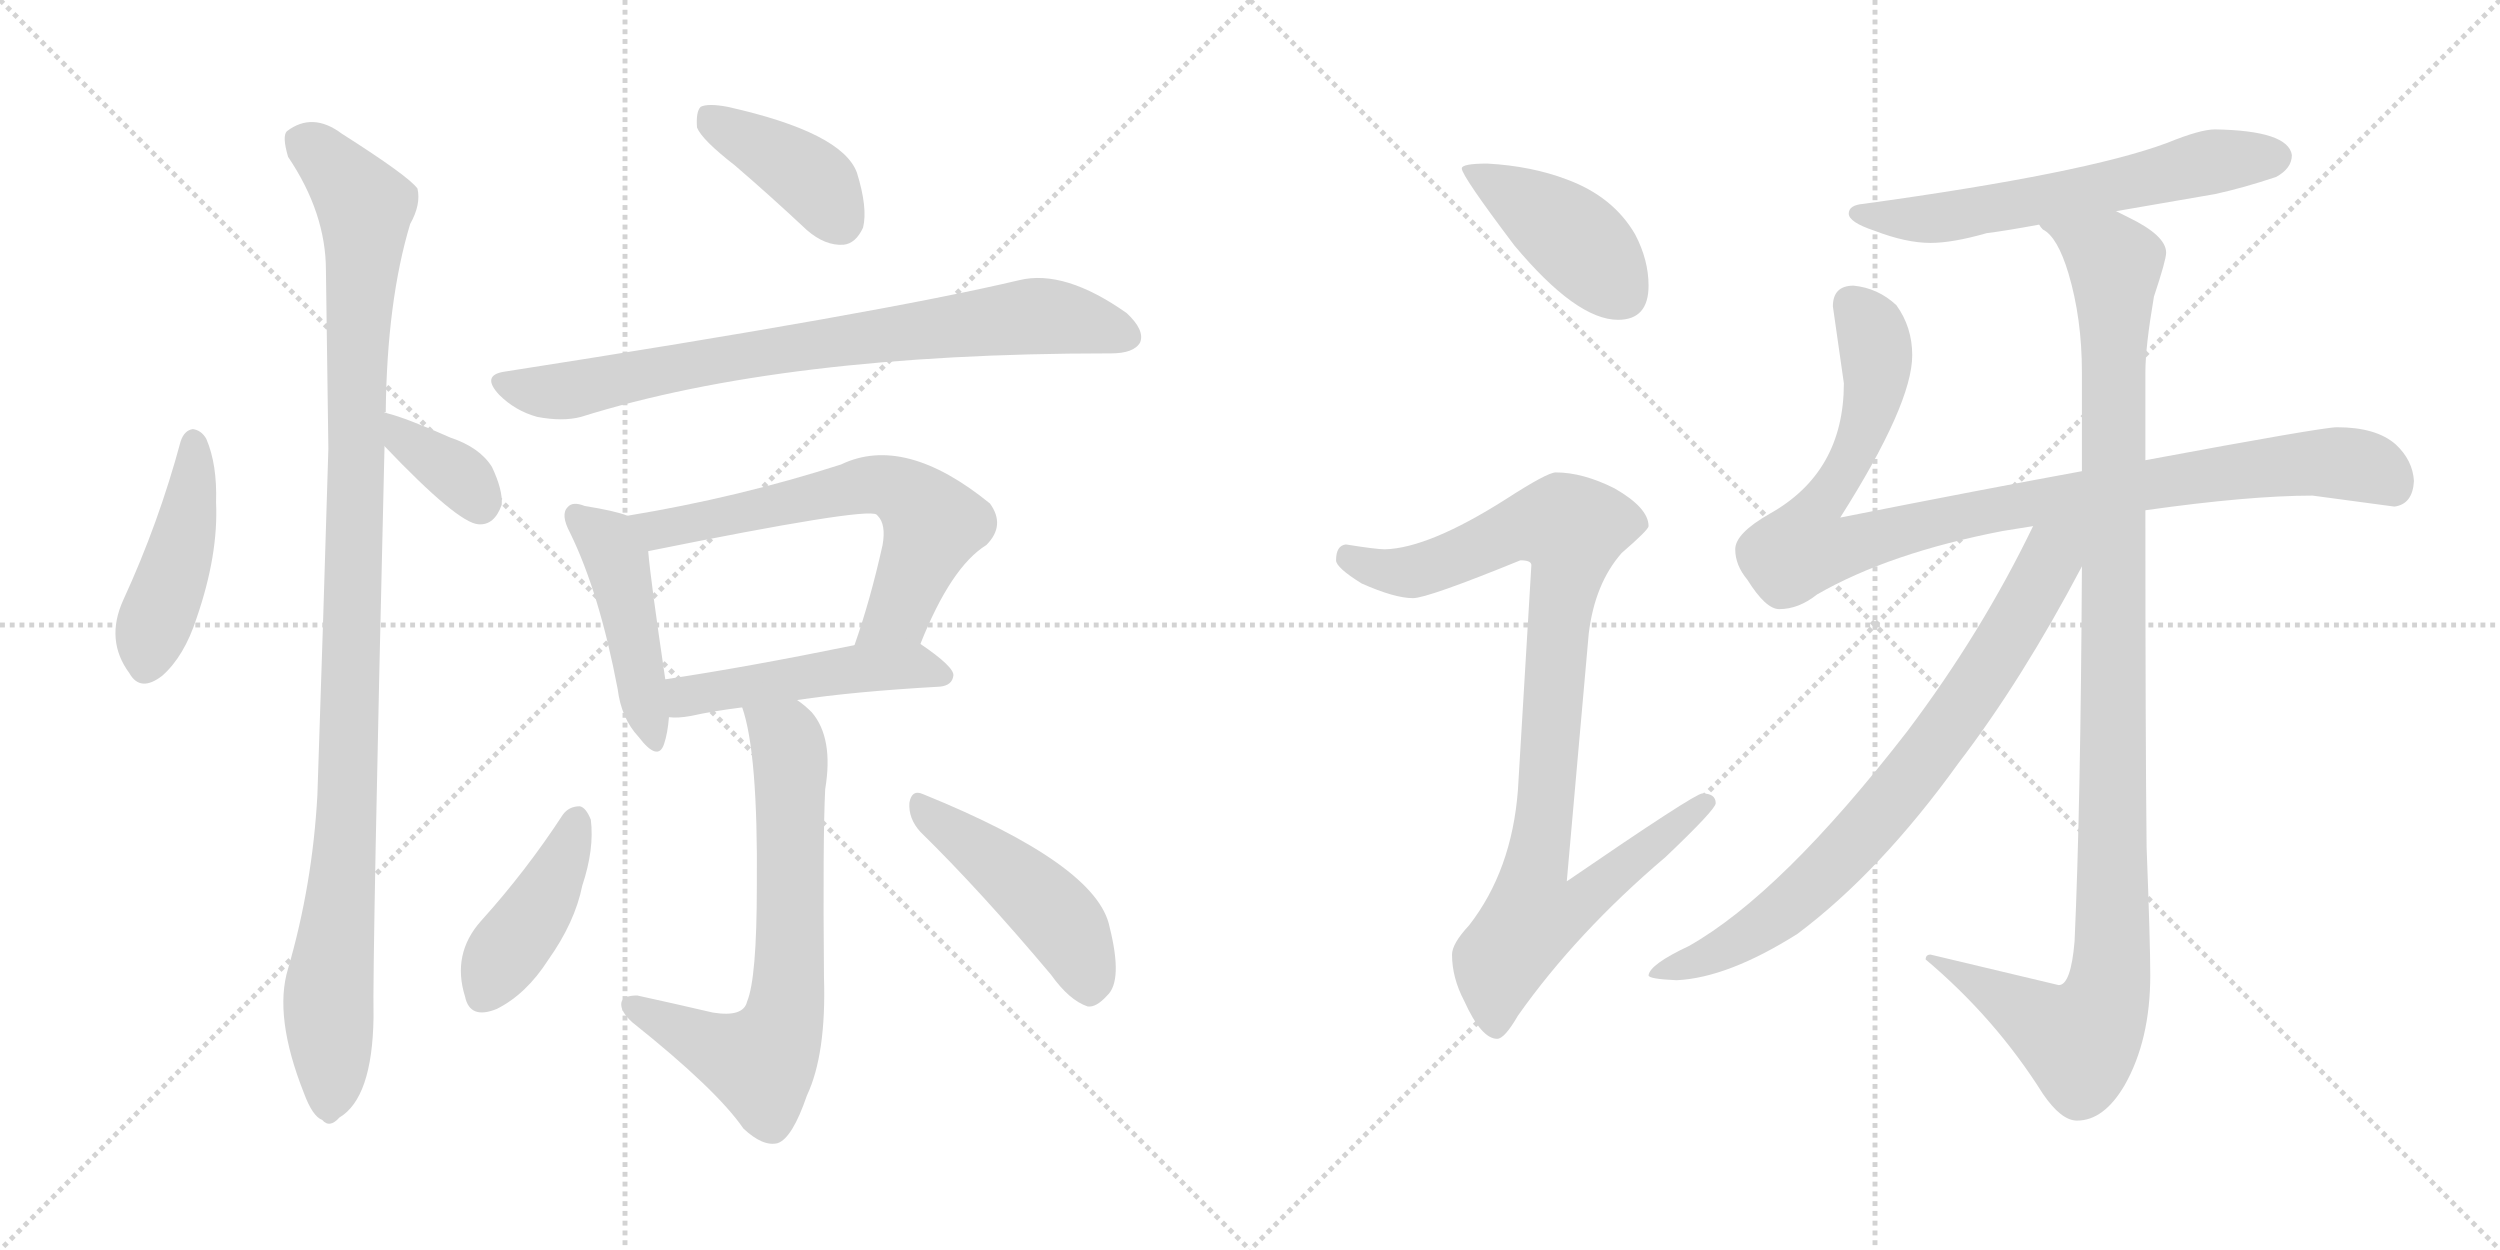 <svg version="1.1" viewBox="0 0 2048 1024" xmlns="http://www.w3.org/2000/svg">
  <g stroke="lightgray" stroke-dasharray="1,1" stroke-width="1" transform="scale(4, 4)">
    <line x1="0" y1="0" x2="256" y2="256"></line>
    <line x1="256" y1="0" x2="0" y2="256"></line>
    <line x1="128" y1="0" x2="128" y2="256"></line>
    <line x1="0" y1="128" x2="256" y2="128"></line>
    <line x1="256" y1="0" x2="512" y2="256"></line>
    <line x1="512" y1="0" x2="256" y2="256"></line>
    <line x1="384" y1="0" x2="384" y2="256"></line>
    <line x1="256" y1="128" x2="512" y2="128"></line>
  </g>
<g transform="scale(1, -1) translate(0, -850)">
   <style type="text/css">
    @keyframes keyframes0 {
      from {
       stroke: black;
       stroke-dashoffset: 443;
       stroke-width: 128;
       }
       59% {
       animation-timing-function: step-end;
       stroke: black;
       stroke-dashoffset: 0;
       stroke-width: 128;
       }
       to {
       stroke: black;
       stroke-width: 1024;
       }
       }
       #make-me-a-hanzi-animation-0 {
         animation: keyframes0 0.611s both;
         animation-delay: 0s;
         animation-timing-function: linear;
       }
    @keyframes keyframes1 {
      from {
       stroke: black;
       stroke-dashoffset: 360;
       stroke-width: 128;
       }
       54% {
       animation-timing-function: step-end;
       stroke: black;
       stroke-dashoffset: 0;
       stroke-width: 128;
       }
       to {
       stroke: black;
       stroke-width: 1024;
       }
       }
       #make-me-a-hanzi-animation-1 {
         animation: keyframes1 0.543s both;
         animation-delay: 0.611s;
         animation-timing-function: linear;
       }
    @keyframes keyframes2 {
      from {
       stroke: black;
       stroke-dashoffset: 1067;
       stroke-width: 128;
       }
       78% {
       animation-timing-function: step-end;
       stroke: black;
       stroke-dashoffset: 0;
       stroke-width: 128;
       }
       to {
       stroke: black;
       stroke-width: 1024;
       }
       }
       #make-me-a-hanzi-animation-2 {
         animation: keyframes2 1.118s both;
         animation-delay: 1.153s;
         animation-timing-function: linear;
       }
    @keyframes keyframes3 {
      from {
       stroke: black;
       stroke-dashoffset: 398;
       stroke-width: 128;
       }
       56% {
       animation-timing-function: step-end;
       stroke: black;
       stroke-dashoffset: 0;
       stroke-width: 128;
       }
       to {
       stroke: black;
       stroke-width: 1024;
       }
       }
       #make-me-a-hanzi-animation-3 {
         animation: keyframes3 0.574s both;
         animation-delay: 2.272s;
         animation-timing-function: linear;
       }
    @keyframes keyframes4 {
      from {
       stroke: black;
       stroke-dashoffset: 774;
       stroke-width: 128;
       }
       72% {
       animation-timing-function: step-end;
       stroke: black;
       stroke-dashoffset: 0;
       stroke-width: 128;
       }
       to {
       stroke: black;
       stroke-width: 1024;
       }
       }
       #make-me-a-hanzi-animation-4 {
         animation: keyframes4 0.88s both;
         animation-delay: 2.846s;
         animation-timing-function: linear;
       }
    @keyframes keyframes5 {
      from {
       stroke: black;
       stroke-dashoffset: 454;
       stroke-width: 128;
       }
       60% {
       animation-timing-function: step-end;
       stroke: black;
       stroke-dashoffset: 0;
       stroke-width: 128;
       }
       to {
       stroke: black;
       stroke-width: 1024;
       }
       }
       #make-me-a-hanzi-animation-5 {
         animation: keyframes5 0.619s both;
         animation-delay: 3.726s;
         animation-timing-function: linear;
       }
    @keyframes keyframes6 {
      from {
       stroke: black;
       stroke-dashoffset: 632;
       stroke-width: 128;
       }
       67% {
       animation-timing-function: step-end;
       stroke: black;
       stroke-dashoffset: 0;
       stroke-width: 128;
       }
       to {
       stroke: black;
       stroke-width: 1024;
       }
       }
       #make-me-a-hanzi-animation-6 {
         animation: keyframes6 0.764s both;
         animation-delay: 4.345s;
         animation-timing-function: linear;
       }
    @keyframes keyframes7 {
      from {
       stroke: black;
       stroke-dashoffset: 483;
       stroke-width: 128;
       }
       61% {
       animation-timing-function: step-end;
       stroke: black;
       stroke-dashoffset: 0;
       stroke-width: 128;
       }
       to {
       stroke: black;
       stroke-width: 1024;
       }
       }
       #make-me-a-hanzi-animation-7 {
         animation: keyframes7 0.643s both;
         animation-delay: 5.109s;
         animation-timing-function: linear;
       }
    @keyframes keyframes8 {
      from {
       stroke: black;
       stroke-dashoffset: 678;
       stroke-width: 128;
       }
       69% {
       animation-timing-function: step-end;
       stroke: black;
       stroke-dashoffset: 0;
       stroke-width: 128;
       }
       to {
       stroke: black;
       stroke-width: 1024;
       }
       }
       #make-me-a-hanzi-animation-8 {
         animation: keyframes8 0.802s both;
         animation-delay: 5.752s;
         animation-timing-function: linear;
       }
    @keyframes keyframes9 {
      from {
       stroke: black;
       stroke-dashoffset: 417;
       stroke-width: 128;
       }
       58% {
       animation-timing-function: step-end;
       stroke: black;
       stroke-dashoffset: 0;
       stroke-width: 128;
       }
       to {
       stroke: black;
       stroke-width: 1024;
       }
       }
       #make-me-a-hanzi-animation-9 {
         animation: keyframes9 0.589s both;
         animation-delay: 6.554s;
         animation-timing-function: linear;
       }
    @keyframes keyframes10 {
      from {
       stroke: black;
       stroke-dashoffset: 463;
       stroke-width: 128;
       }
       60% {
       animation-timing-function: step-end;
       stroke: black;
       stroke-dashoffset: 0;
       stroke-width: 128;
       }
       to {
       stroke: black;
       stroke-width: 1024;
       }
       }
       #make-me-a-hanzi-animation-10 {
         animation: keyframes10 0.627s both;
         animation-delay: 7.144s;
         animation-timing-function: linear;
       }
    @keyframes keyframes11 {
      from {
       stroke: black;
       stroke-dashoffset: 419;
       stroke-width: 128;
       }
       58% {
       animation-timing-function: step-end;
       stroke: black;
       stroke-dashoffset: 0;
       stroke-width: 128;
       }
       to {
       stroke: black;
       stroke-width: 1024;
       }
       }
       #make-me-a-hanzi-animation-11 {
         animation: keyframes11 0.591s both;
         animation-delay: 7.77s;
         animation-timing-function: linear;
       }
    @keyframes keyframes12 {
      from {
       stroke: black;
       stroke-dashoffset: 935;
       stroke-width: 128;
       }
       75% {
       animation-timing-function: step-end;
       stroke: black;
       stroke-dashoffset: 0;
       stroke-width: 128;
       }
       to {
       stroke: black;
       stroke-width: 1024;
       }
       }
       #make-me-a-hanzi-animation-12 {
         animation: keyframes12 1.011s both;
         animation-delay: 8.361s;
         animation-timing-function: linear;
       }
    @keyframes keyframes13 {
      from {
       stroke: black;
       stroke-dashoffset: 604;
       stroke-width: 128;
       }
       66% {
       animation-timing-function: step-end;
       stroke: black;
       stroke-dashoffset: 0;
       stroke-width: 128;
       }
       to {
       stroke: black;
       stroke-width: 1024;
       }
       }
       #make-me-a-hanzi-animation-13 {
         animation: keyframes13 0.742s both;
         animation-delay: 9.372s;
         animation-timing-function: linear;
       }
    @keyframes keyframes14 {
      from {
       stroke: black;
       stroke-dashoffset: 968;
       stroke-width: 128;
       }
       76% {
       animation-timing-function: step-end;
       stroke: black;
       stroke-dashoffset: 0;
       stroke-width: 128;
       }
       to {
       stroke: black;
       stroke-width: 1024;
       }
       }
       #make-me-a-hanzi-animation-14 {
         animation: keyframes14 1.038s both;
         animation-delay: 10.114s;
         animation-timing-function: linear;
       }
    @keyframes keyframes15 {
      from {
       stroke: black;
       stroke-dashoffset: 1094;
       stroke-width: 128;
       }
       78% {
       animation-timing-function: step-end;
       stroke: black;
       stroke-dashoffset: 0;
       stroke-width: 128;
       }
       to {
       stroke: black;
       stroke-width: 1024;
       }
       }
       #make-me-a-hanzi-animation-15 {
         animation: keyframes15 1.14s both;
         animation-delay: 11.152s;
         animation-timing-function: linear;
       }
    @keyframes keyframes16 {
      from {
       stroke: black;
       stroke-dashoffset: 771;
       stroke-width: 128;
       }
       72% {
       animation-timing-function: step-end;
       stroke: black;
       stroke-dashoffset: 0;
       stroke-width: 128;
       }
       to {
       stroke: black;
       stroke-width: 1024;
       }
       }
       #make-me-a-hanzi-animation-16 {
         animation: keyframes16 0.877s both;
         animation-delay: 12.292s;
         animation-timing-function: linear;
       }
</style>
<path d="M 148.0 488.5 Q 130.0 421.5 101.0 358.5 Q 86.0 325.5 106.0 298.5 Q 115.0 282.5 133.0 296.5 Q 151.0 312.5 161.0 343.5 Q 179.0 395.5 177.0 438.5 Q 178.0 469.5 169.0 490.5 Q 165.0 497.5 158.0 498.5 Q 151.0 497.5 148.0 488.5 Z" fill="lightgray"></path> 
<path d="M 315.0 484.5 Q 375.0 421.5 392.0 420.5 Q 405.0 419.5 411.0 436.5 Q 412.0 448.5 403.0 467.5 Q 393.0 483.5 369.0 491.5 Q 333.0 507.5 317.0 511.5 Q 316.0 512.5 315.0 511.5 C 285.0 515.5 294.0 506.5 315.0 484.5 Z" fill="lightgray"></path> 
<path d="M 315.0 511.5 Q 315.0 512.5 316.0 512.5 Q 317.0 603.5 336.0 666.5 Q 345.0 682.5 342.0 695.5 Q 335.0 705.5 280.0 740.5 Q 256.0 758.5 235.0 742.5 Q 231.0 738.5 236.0 721.5 Q 267.0 675.5 267.0 628.5 Q 268.0 559.5 269.0 482.5 Q 265.0 346.5 260.0 198.5 Q 256.0 125.5 236.0 56.5 Q 224.0 17.5 249.0 -45.5 Q 256.0 -64.5 264.0 -67.5 Q 270.0 -74.5 278.0 -65.5 Q 305.0 -49.5 306.0 16.5 Q 305.0 62.5 315.0 484.5 L 315.0 511.5 Z" fill="lightgray"></path> 
<path d="M 602.0 714.5 Q 630.0 690.5 661.0 661.5 Q 676.0 648.5 691.0 649.5 Q 701.0 650.5 707.0 663.5 Q 711.0 679.5 702.0 708.5 Q 690.0 741.5 596.0 762.5 Q 580.0 765.5 574.0 762.5 Q 570.0 758.5 571.0 745.5 Q 575.0 735.5 602.0 714.5 Z" fill="lightgray"></path> 
<path d="M 413.0 545.5 Q 394.0 542.5 409.0 526.5 Q 422.0 513.5 440.0 508.5 Q 461.0 504.5 476.0 508.5 Q 642.0 560.5 908.0 560.5 L 910.0 560.5 Q 929.0 560.5 934.0 569.5 Q 938.0 579.5 923.0 593.5 Q 872.0 629.5 835.0 620.5 Q 721.0 593.5 413.0 545.5 Z" fill="lightgray"></path> 
<path d="M 514.0 427.5 Q 504.0 431.5 479.0 435.5 Q 469.0 439.5 465.0 434.5 Q 459.0 428.5 467.0 413.5 Q 491.0 364.5 506.0 285.5 Q 509.0 261.5 523.0 246.5 Q 539.0 225.5 544.0 240.5 Q 547.0 249.5 548.0 262.5 L 545.0 293.5 Q 533.0 374.5 531.0 398.5 C 529.0 422.5 529.0 422.5 514.0 427.5 Z" fill="lightgray"></path> 
<path d="M 754.0 322.5 Q 779.0 385.5 808.0 403.5 Q 824.0 419.5 811.0 437.5 Q 741.0 494.5 689.0 469.5 Q 605.0 442.5 514.0 427.5 C 484.0 422.5 502.0 392.5 531.0 398.5 Q 709.0 434.5 718.0 428.5 L 719.0 427.5 Q 726.0 420.5 723.0 403.5 Q 713.0 358.5 700.0 321.5 C 690.0 293.5 743.0 294.5 754.0 322.5 Z" fill="lightgray"></path> 
<path d="M 653.0 276.5 Q 699.0 283.5 770.0 287.5 Q 780.0 288.5 781.0 296.5 Q 782.0 303.5 754.0 322.5 C 743.0 330.5 729.0 327.5 700.0 321.5 Q 612.0 303.5 545.0 293.5 C 515.0 289.5 518.0 263.5 548.0 262.5 Q 555.0 261.5 566.0 263.5 Q 584.0 267.5 608.0 270.5 L 653.0 276.5 Z" fill="lightgray"></path> 
<path d="M 608.0 270.5 Q 621.0 233.5 620.0 124.5 Q 620.0 48.5 612.0 29.5 Q 609.0 16.5 584.0 20.5 Q 554.0 27.5 522.0 34.5 Q 510.0 34.5 509.0 28.5 Q 508.0 21.5 518.0 12.5 Q 587.0 -42.5 609.0 -74.5 Q 625.0 -89.5 637.0 -86.5 Q 649.0 -82.5 661.0 -47.5 Q 677.0 -13.5 675.0 49.5 Q 674.0 163.5 676.0 203.5 Q 683.0 245.5 665.0 266.5 Q 659.0 272.5 653.0 276.5 C 630.0 295.5 600.0 299.5 608.0 270.5 Z" fill="lightgray"></path> 
<path d="M 461.0 182.5 Q 431.0 136.5 394.0 95.5 Q 370.0 68.5 381.0 33.5 Q 385.0 14.5 407.0 23.5 Q 431.0 35.5 449.0 63.5 Q 471.0 94.5 477.0 124.5 Q 487.0 154.5 484.0 178.5 Q 480.0 188.5 475.0 189.5 Q 466.0 189.5 461.0 182.5 Z" fill="lightgray"></path> 
<path d="M 754.0 168.5 Q 803.0 120.5 861.0 51.5 Q 876.0 30.5 891.0 25.5 Q 898.0 24.5 907.0 34.5 Q 920.0 46.5 909.0 90.5 Q 899.0 141.5 756.0 199.5 Q 747.0 203.5 745.0 192.5 Q 744.0 179.5 754.0 168.5 Z" fill="lightgray"></path> 
<path d="M 1218.5 716.0 Q 1197.5 716.0 1197.5 712.0 Q 1197.5 706.0 1240.5 649.0 Q 1291.5 588.0 1325.5 588.0 Q 1350.5 588.0 1350.5 616.0 Q 1350.5 637.0 1339.5 658.0 Q 1321.5 689.0 1283.5 703.0 Q 1254.5 714.0 1218.5 716.0 Z" fill="lightgray"></path> 
<path d="M 1274.5 463.0 Q 1267.5 463.0 1233.5 441.0 Q 1170.5 401.0 1134.5 400.0 Q 1127.5 400.0 1102.5 404.0 Q 1094.5 403.0 1094.5 391.0 Q 1094.5 385.0 1115.5 372.0 Q 1142.5 360.0 1157.5 360.0 Q 1169.5 360.0 1245.5 391.0 Q 1254.5 391.0 1254.5 387.0 L 1243.5 203.0 Q 1238.5 137.0 1203.5 92.0 Q 1189.5 77.0 1189.5 68.0 Q 1189.5 49.0 1199.5 30.0 Q 1213.5 -1.0 1226.5 -1.0 Q 1232.5 -1.0 1243.5 18.0 Q 1291.5 86.0 1364.5 148.0 Q 1405.5 187.0 1405.5 192.0 Q 1405.5 200.0 1394.5 200.0 Q 1388.5 200.0 1283.5 128.0 L 1301.5 331.0 Q 1306.5 372.0 1328.5 397.0 Q 1350.5 416.0 1350.5 419.0 Q 1350.5 434.0 1322.5 450.0 Q 1296.5 463.0 1274.5 463.0 Z" fill="lightgray"></path> 
<path d="M 1814.5 744.0 Q 1802.5 744.0 1775.5 733.0 Q 1708.5 708.0 1526.5 683.0 Q 1514.5 682.0 1514.5 675.0 Q 1514.5 668.0 1535.5 661.0 Q 1561.5 651.0 1581.5 651.0 Q 1599.5 651.0 1627.5 659.0 Q 1643.5 661.0 1670.5 666.0 L 1733.5 677.0 Q 1768.5 683.0 1814.5 691.0 Q 1837.5 696.0 1864.5 705.0 Q 1877.5 712.0 1877.5 723.0 Q 1874.5 743.0 1814.5 744.0 Z" fill="lightgray"></path> 
<path d="M 1705.5 464.0 Q 1623.5 449.0 1507.5 426.0 Q 1566.5 519.0 1566.5 559.0 Q 1566.5 582.0 1553.5 600.0 Q 1538.5 614.0 1518.5 616.0 Q 1501.5 616.0 1501.5 599.0 L 1510.5 536.0 Q 1510.5 463.0 1449.5 429.0 Q 1421.5 413.0 1421.5 400.0 Q 1421.5 387.0 1431.5 375.0 Q 1446.5 351.0 1457.5 351.0 Q 1473.5 351.0 1488.5 363.0 Q 1547.5 397.0 1640.5 415.0 Q 1652.5 417.0 1665.5 419.0 L 1757.5 432.0 Q 1842.5 444.0 1894.5 444.0 L 1961.5 435.0 Q 1976.5 437.0 1977.5 456.0 Q 1976.5 473.0 1962.5 486.0 Q 1946.5 500.0 1914.5 500.0 Q 1902.5 500.0 1757.5 473.0 L 1705.5 464.0 Z" fill="lightgray"></path> 
<path d="M 1670.5 666.0 Q 1671.5 664.0 1673.5 662.0 Q 1685.5 656.0 1694.5 626.0 Q 1705.5 589.0 1705.5 545.0 L 1705.5 464.0 L 1705.5 386.0 Q 1704.5 190.0 1699.5 79.0 Q 1696.5 43.0 1686.5 43.0 L 1581.5 68.0 Q 1577.5 68.0 1577.5 64.0 Q 1634.5 16.0 1673.5 -46.0 Q 1688.5 -68.0 1701.5 -68.0 Q 1723.5 -68.0 1740.5 -39.0 Q 1761.5 -2.0 1761.5 51.0 Q 1761.5 78.0 1758.5 156.0 Q 1757.5 245.0 1757.5 432.0 L 1757.5 473.0 L 1757.5 545.0 Q 1757.5 566.0 1764.5 607.0 Q 1774.5 637.0 1774.5 643.0 Q 1774.5 657.0 1743.5 672.0 Q 1739.5 674.0 1733.5 677.0 C 1707.5 691.0 1651.5 689.0 1670.5 666.0 Z" fill="lightgray"></path> 
<path d="M 1665.5 419.0 Q 1623.5 332.0 1562.5 251.0 Q 1459.5 118.0 1383.5 75.0 Q 1351.5 60.0 1350.5 51.0 Q 1350.5 48.0 1373.5 47.0 Q 1415.5 49.0 1472.5 85.0 Q 1540.5 136.0 1604.5 225.0 Q 1656.5 293.0 1705.5 386.0 C 1730.5 434.0 1690.5 470.0 1665.5 419.0 Z" fill="lightgray"></path> 
      <clipPath id="make-me-a-hanzi-clip-0">
      <path d="M 148.0 488.5 Q 130.0 421.5 101.0 358.5 Q 86.0 325.5 106.0 298.5 Q 115.0 282.5 133.0 296.5 Q 151.0 312.5 161.0 343.5 Q 179.0 395.5 177.0 438.5 Q 178.0 469.5 169.0 490.5 Q 165.0 497.5 158.0 498.5 Q 151.0 497.5 148.0 488.5 Z" fill="lightgray"></path>
      </clipPath>
      <path clip-path="url(#make-me-a-hanzi-clip-0)" d="M 159.0 487.5 L 153.0 420.5 L 120.0 305.5 " fill="none" id="make-me-a-hanzi-animation-0" stroke-dasharray="315 630" stroke-linecap="round"></path>

      <clipPath id="make-me-a-hanzi-clip-1">
      <path d="M 315.0 484.5 Q 375.0 421.5 392.0 420.5 Q 405.0 419.5 411.0 436.5 Q 412.0 448.5 403.0 467.5 Q 393.0 483.5 369.0 491.5 Q 333.0 507.5 317.0 511.5 Q 316.0 512.5 315.0 511.5 C 285.0 515.5 294.0 506.5 315.0 484.5 Z" fill="lightgray"></path>
      </clipPath>
      <path clip-path="url(#make-me-a-hanzi-clip-1)" d="M 316.0 504.5 L 375.0 461.5 L 393.0 436.5 " fill="none" id="make-me-a-hanzi-animation-1" stroke-dasharray="232 464" stroke-linecap="round"></path>

      <clipPath id="make-me-a-hanzi-clip-2">
      <path d="M 315.0 511.5 Q 315.0 512.5 316.0 512.5 Q 317.0 603.5 336.0 666.5 Q 345.0 682.5 342.0 695.5 Q 335.0 705.5 280.0 740.5 Q 256.0 758.5 235.0 742.5 Q 231.0 738.5 236.0 721.5 Q 267.0 675.5 267.0 628.5 Q 268.0 559.5 269.0 482.5 Q 265.0 346.5 260.0 198.5 Q 256.0 125.5 236.0 56.5 Q 224.0 17.5 249.0 -45.5 Q 256.0 -64.5 264.0 -67.5 Q 270.0 -74.5 278.0 -65.5 Q 305.0 -49.5 306.0 16.5 Q 305.0 62.5 315.0 484.5 L 315.0 511.5 Z" fill="lightgray"></path>
      </clipPath>
      <path clip-path="url(#make-me-a-hanzi-clip-2)" d="M 247.0 735.5 L 299.0 680.5 L 286.0 216.5 L 269.0 39.5 L 269.0 -53.5 " fill="none" id="make-me-a-hanzi-animation-2" stroke-dasharray="939 1878" stroke-linecap="round"></path>

      <clipPath id="make-me-a-hanzi-clip-3">
      <path d="M 602.0 714.5 Q 630.0 690.5 661.0 661.5 Q 676.0 648.5 691.0 649.5 Q 701.0 650.5 707.0 663.5 Q 711.0 679.5 702.0 708.5 Q 690.0 741.5 596.0 762.5 Q 580.0 765.5 574.0 762.5 Q 570.0 758.5 571.0 745.5 Q 575.0 735.5 602.0 714.5 Z" fill="lightgray"></path>
      </clipPath>
      <path clip-path="url(#make-me-a-hanzi-clip-3)" d="M 579.0 756.5 L 659.0 707.5 L 688.0 669.5 " fill="none" id="make-me-a-hanzi-animation-3" stroke-dasharray="270 540" stroke-linecap="round"></path>

      <clipPath id="make-me-a-hanzi-clip-4">
      <path d="M 413.0 545.5 Q 394.0 542.5 409.0 526.5 Q 422.0 513.5 440.0 508.5 Q 461.0 504.5 476.0 508.5 Q 642.0 560.5 908.0 560.5 L 910.0 560.5 Q 929.0 560.5 934.0 569.5 Q 938.0 579.5 923.0 593.5 Q 872.0 629.5 835.0 620.5 Q 721.0 593.5 413.0 545.5 Z" fill="lightgray"></path>
      </clipPath>
      <path clip-path="url(#make-me-a-hanzi-clip-4)" d="M 412.0 535.5 L 467.0 530.5 L 609.0 559.5 L 853.0 591.5 L 923.0 574.5 " fill="none" id="make-me-a-hanzi-animation-4" stroke-dasharray="646 1292" stroke-linecap="round"></path>

      <clipPath id="make-me-a-hanzi-clip-5">
      <path d="M 514.0 427.5 Q 504.0 431.5 479.0 435.5 Q 469.0 439.5 465.0 434.5 Q 459.0 428.5 467.0 413.5 Q 491.0 364.5 506.0 285.5 Q 509.0 261.5 523.0 246.5 Q 539.0 225.5 544.0 240.5 Q 547.0 249.5 548.0 262.5 L 545.0 293.5 Q 533.0 374.5 531.0 398.5 C 529.0 422.5 529.0 422.5 514.0 427.5 Z" fill="lightgray"></path>
      </clipPath>
      <path clip-path="url(#make-me-a-hanzi-clip-5)" d="M 473.0 427.5 L 495.0 409.5 L 505.0 390.5 L 534.0 245.5 " fill="none" id="make-me-a-hanzi-animation-5" stroke-dasharray="326 652" stroke-linecap="round"></path>

      <clipPath id="make-me-a-hanzi-clip-6">
      <path d="M 754.0 322.5 Q 779.0 385.5 808.0 403.5 Q 824.0 419.5 811.0 437.5 Q 741.0 494.5 689.0 469.5 Q 605.0 442.5 514.0 427.5 C 484.0 422.5 502.0 392.5 531.0 398.5 Q 709.0 434.5 718.0 428.5 L 719.0 427.5 Q 726.0 420.5 723.0 403.5 Q 713.0 358.5 700.0 321.5 C 690.0 293.5 743.0 294.5 754.0 322.5 Z" fill="lightgray"></path>
      </clipPath>
      <path clip-path="url(#make-me-a-hanzi-clip-6)" d="M 522.0 425.5 L 543.0 413.5 L 713.0 453.5 L 733.0 450.5 L 765.0 420.5 L 733.0 346.5 L 707.0 326.5 " fill="none" id="make-me-a-hanzi-animation-6" stroke-dasharray="504 1008" stroke-linecap="round"></path>

      <clipPath id="make-me-a-hanzi-clip-7">
      <path d="M 653.0 276.5 Q 699.0 283.5 770.0 287.5 Q 780.0 288.5 781.0 296.5 Q 782.0 303.5 754.0 322.5 C 743.0 330.5 729.0 327.5 700.0 321.5 Q 612.0 303.5 545.0 293.5 C 515.0 289.5 518.0 263.5 548.0 262.5 Q 555.0 261.5 566.0 263.5 Q 584.0 267.5 608.0 270.5 L 653.0 276.5 Z" fill="lightgray"></path>
      </clipPath>
      <path clip-path="url(#make-me-a-hanzi-clip-7)" d="M 552.0 270.5 L 563.0 279.5 L 678.0 299.5 L 753.0 304.5 L 772.0 296.5 " fill="none" id="make-me-a-hanzi-animation-7" stroke-dasharray="355 710" stroke-linecap="round"></path>

      <clipPath id="make-me-a-hanzi-clip-8">
      <path d="M 608.0 270.5 Q 621.0 233.5 620.0 124.5 Q 620.0 48.5 612.0 29.5 Q 609.0 16.5 584.0 20.5 Q 554.0 27.5 522.0 34.5 Q 510.0 34.5 509.0 28.5 Q 508.0 21.5 518.0 12.5 Q 587.0 -42.5 609.0 -74.5 Q 625.0 -89.5 637.0 -86.5 Q 649.0 -82.5 661.0 -47.5 Q 677.0 -13.5 675.0 49.5 Q 674.0 163.5 676.0 203.5 Q 683.0 245.5 665.0 266.5 Q 659.0 272.5 653.0 276.5 C 630.0 295.5 600.0 299.5 608.0 270.5 Z" fill="lightgray"></path>
      </clipPath>
      <path clip-path="url(#make-me-a-hanzi-clip-8)" d="M 616.0 268.5 L 646.0 238.5 L 648.0 81.5 L 641.0 11.5 L 623.0 -20.5 L 518.0 26.5 " fill="none" id="make-me-a-hanzi-animation-8" stroke-dasharray="550 1100" stroke-linecap="round"></path>

      <clipPath id="make-me-a-hanzi-clip-9">
      <path d="M 461.0 182.5 Q 431.0 136.5 394.0 95.5 Q 370.0 68.5 381.0 33.5 Q 385.0 14.5 407.0 23.5 Q 431.0 35.5 449.0 63.5 Q 471.0 94.5 477.0 124.5 Q 487.0 154.5 484.0 178.5 Q 480.0 188.5 475.0 189.5 Q 466.0 189.5 461.0 182.5 Z" fill="lightgray"></path>
      </clipPath>
      <path clip-path="url(#make-me-a-hanzi-clip-9)" d="M 472.0 177.5 L 447.0 115.5 L 397.0 35.5 " fill="none" id="make-me-a-hanzi-animation-9" stroke-dasharray="289 578" stroke-linecap="round"></path>

      <clipPath id="make-me-a-hanzi-clip-10">
      <path d="M 754.0 168.5 Q 803.0 120.5 861.0 51.5 Q 876.0 30.5 891.0 25.5 Q 898.0 24.5 907.0 34.5 Q 920.0 46.5 909.0 90.5 Q 899.0 141.5 756.0 199.5 Q 747.0 203.5 745.0 192.5 Q 744.0 179.5 754.0 168.5 Z" fill="lightgray"></path>
      </clipPath>
      <path clip-path="url(#make-me-a-hanzi-clip-10)" d="M 756.0 187.5 L 867.0 97.5 L 882.0 74.5 L 892.0 39.5 " fill="none" id="make-me-a-hanzi-animation-10" stroke-dasharray="335 670" stroke-linecap="round"></path>

      <clipPath id="make-me-a-hanzi-clip-11">
      <path d="M 1218.5 716.0 Q 1197.5 716.0 1197.5 712.0 Q 1197.5 706.0 1240.5 649.0 Q 1291.5 588.0 1325.5 588.0 Q 1350.5 588.0 1350.5 616.0 Q 1350.5 637.0 1339.5 658.0 Q 1321.5 689.0 1283.5 703.0 Q 1254.5 714.0 1218.5 716.0 Z" fill="lightgray"></path>
      </clipPath>
      <path clip-path="url(#make-me-a-hanzi-clip-11)" d="M 1201.5 711.0 L 1284.5 659.0 L 1327.5 610.0 " fill="none" id="make-me-a-hanzi-animation-11" stroke-dasharray="291 582" stroke-linecap="round"></path>

      <clipPath id="make-me-a-hanzi-clip-12">
      <path d="M 1274.5 463.0 Q 1267.5 463.0 1233.5 441.0 Q 1170.5 401.0 1134.5 400.0 Q 1127.5 400.0 1102.5 404.0 Q 1094.5 403.0 1094.5 391.0 Q 1094.5 385.0 1115.5 372.0 Q 1142.5 360.0 1157.5 360.0 Q 1169.5 360.0 1245.5 391.0 Q 1254.5 391.0 1254.5 387.0 L 1243.5 203.0 Q 1238.5 137.0 1203.5 92.0 Q 1189.5 77.0 1189.5 68.0 Q 1189.5 49.0 1199.5 30.0 Q 1213.5 -1.0 1226.5 -1.0 Q 1232.5 -1.0 1243.5 18.0 Q 1291.5 86.0 1364.5 148.0 Q 1405.5 187.0 1405.5 192.0 Q 1405.5 200.0 1394.5 200.0 Q 1388.5 200.0 1283.5 128.0 L 1301.5 331.0 Q 1306.5 372.0 1328.5 397.0 Q 1350.5 416.0 1350.5 419.0 Q 1350.5 434.0 1322.5 450.0 Q 1296.5 463.0 1274.5 463.0 Z" fill="lightgray"></path>
      </clipPath>
      <path clip-path="url(#make-me-a-hanzi-clip-12)" d="M 1105.5 393.0 L 1130.5 383.0 L 1157.5 382.0 L 1259.5 421.0 L 1287.5 416.0 L 1258.5 138.0 L 1295.5 135.0 L 1304.5 122.0 L 1286.5 105.0 L 1255.5 98.0 L 1228.5 63.0 L 1225.5 9.0 " fill="none" id="make-me-a-hanzi-animation-12" stroke-dasharray="807 1614" stroke-linecap="round"></path>

      <clipPath id="make-me-a-hanzi-clip-13">
      <path d="M 1814.5 744.0 Q 1802.5 744.0 1775.5 733.0 Q 1708.5 708.0 1526.5 683.0 Q 1514.5 682.0 1514.5 675.0 Q 1514.5 668.0 1535.5 661.0 Q 1561.5 651.0 1581.5 651.0 Q 1599.5 651.0 1627.5 659.0 Q 1643.5 661.0 1670.5 666.0 L 1733.5 677.0 Q 1768.5 683.0 1814.5 691.0 Q 1837.5 696.0 1864.5 705.0 Q 1877.5 712.0 1877.5 723.0 Q 1874.5 743.0 1814.5 744.0 Z" fill="lightgray"></path>
      </clipPath>
      <path clip-path="url(#make-me-a-hanzi-clip-13)" d="M 1522.5 676.0 L 1575.5 670.0 L 1614.5 675.0 L 1812.5 718.0 L 1865.5 721.0 " fill="none" id="make-me-a-hanzi-animation-13" stroke-dasharray="476 952" stroke-linecap="round"></path>

      <clipPath id="make-me-a-hanzi-clip-14">
      <path d="M 1705.5 464.0 Q 1623.5 449.0 1507.5 426.0 Q 1566.5 519.0 1566.5 559.0 Q 1566.5 582.0 1553.5 600.0 Q 1538.5 614.0 1518.5 616.0 Q 1501.5 616.0 1501.5 599.0 L 1510.5 536.0 Q 1510.5 463.0 1449.5 429.0 Q 1421.5 413.0 1421.5 400.0 Q 1421.5 387.0 1431.5 375.0 Q 1446.5 351.0 1457.5 351.0 Q 1473.5 351.0 1488.5 363.0 Q 1547.5 397.0 1640.5 415.0 Q 1652.5 417.0 1665.5 419.0 L 1757.5 432.0 Q 1842.5 444.0 1894.5 444.0 L 1961.5 435.0 Q 1976.5 437.0 1977.5 456.0 Q 1976.5 473.0 1962.5 486.0 Q 1946.5 500.0 1914.5 500.0 Q 1902.5 500.0 1757.5 473.0 L 1705.5 464.0 Z" fill="lightgray"></path>
      </clipPath>
      <path clip-path="url(#make-me-a-hanzi-clip-14)" d="M 1516.5 601.0 L 1535.5 572.0 L 1533.5 521.0 L 1518.5 477.0 L 1484.5 426.0 L 1477.5 401.0 L 1506.5 400.0 L 1602.5 427.0 L 1825.5 464.0 L 1911.5 471.0 L 1937.5 468.0 L 1958.5 454.0 " fill="none" id="make-me-a-hanzi-animation-14" stroke-dasharray="840 1680" stroke-linecap="round"></path>

      <clipPath id="make-me-a-hanzi-clip-15">
      <path d="M 1670.5 666.0 Q 1671.5 664.0 1673.5 662.0 Q 1685.5 656.0 1694.5 626.0 Q 1705.5 589.0 1705.5 545.0 L 1705.5 464.0 L 1705.5 386.0 Q 1704.5 190.0 1699.5 79.0 Q 1696.5 43.0 1686.5 43.0 L 1581.5 68.0 Q 1577.5 68.0 1577.5 64.0 Q 1634.5 16.0 1673.5 -46.0 Q 1688.5 -68.0 1701.5 -68.0 Q 1723.5 -68.0 1740.5 -39.0 Q 1761.5 -2.0 1761.5 51.0 Q 1761.5 78.0 1758.5 156.0 Q 1757.5 245.0 1757.5 432.0 L 1757.5 473.0 L 1757.5 545.0 Q 1757.5 566.0 1764.5 607.0 Q 1774.5 637.0 1774.5 643.0 Q 1774.5 657.0 1743.5 672.0 Q 1739.5 674.0 1733.5 677.0 C 1707.5 691.0 1651.5 689.0 1670.5 666.0 Z" fill="lightgray"></path>
      </clipPath>
      <path clip-path="url(#make-me-a-hanzi-clip-15)" d="M 1681.5 663.0 L 1732.5 635.0 L 1729.5 55.0 L 1719.5 17.0 L 1703.5 -3.0 L 1584.5 61.0 " fill="none" id="make-me-a-hanzi-animation-15" stroke-dasharray="966 1932" stroke-linecap="round"></path>

      <clipPath id="make-me-a-hanzi-clip-16">
      <path d="M 1665.5 419.0 Q 1623.5 332.0 1562.5 251.0 Q 1459.5 118.0 1383.5 75.0 Q 1351.5 60.0 1350.5 51.0 Q 1350.5 48.0 1373.5 47.0 Q 1415.5 49.0 1472.5 85.0 Q 1540.5 136.0 1604.5 225.0 Q 1656.5 293.0 1705.5 386.0 C 1730.5 434.0 1690.5 470.0 1665.5 419.0 Z" fill="lightgray"></path>
      </clipPath>
      <path clip-path="url(#make-me-a-hanzi-clip-16)" d="M 1699.5 418.0 L 1681.5 397.0 L 1605.5 268.0 L 1521.5 162.0 L 1473.5 115.0 L 1426.5 80.0 L 1354.5 53.0 " fill="none" id="make-me-a-hanzi-animation-16" stroke-dasharray="643 1286" stroke-linecap="round"></path>

</g>
</svg>
